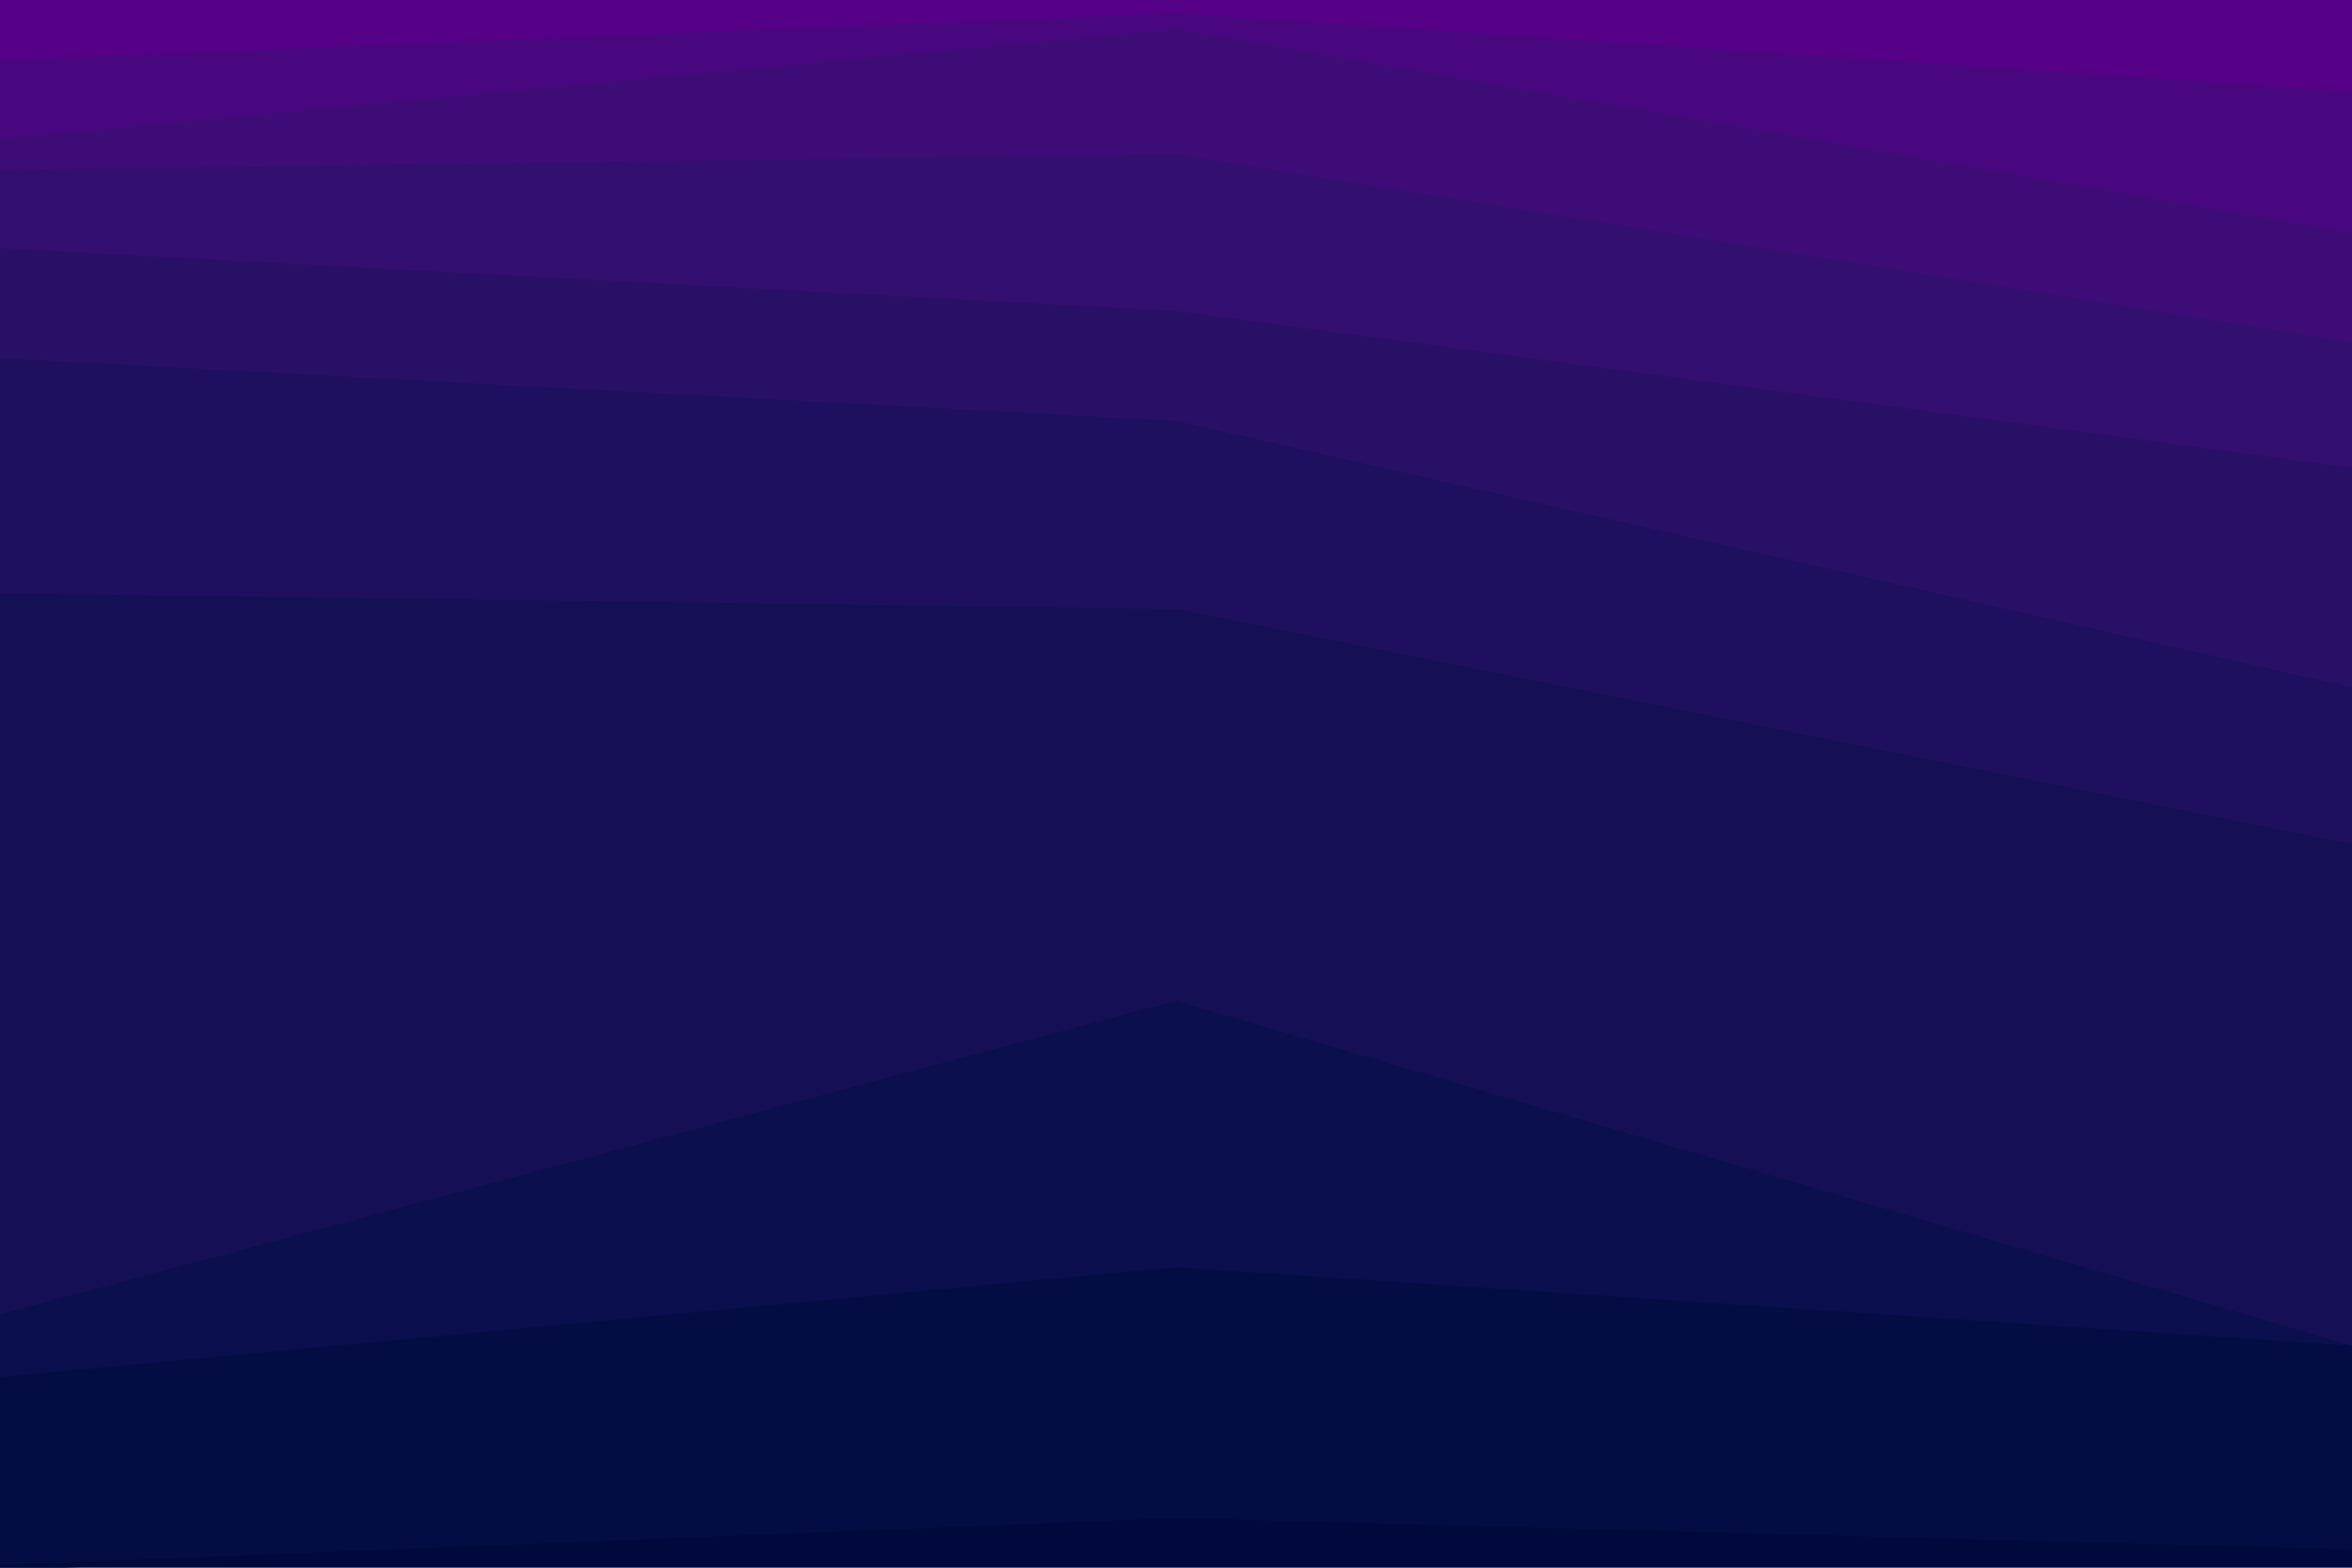 <svg id="visual" viewBox="0 0 900 600" width="900" height="600" xmlns="http://www.w3.org/2000/svg" xmlns:xlink="http://www.w3.org/1999/xlink" version="1.1"><path d="M0 25L450 7L900 37L900 0L450 0L0 0Z" fill="#550086"></path><path d="M0 55L450 13L900 91L900 35L450 5L0 23Z" fill="#49077f"></path><path d="M0 67L450 61L900 133L900 89L450 11L0 53Z" fill="#3e0c77"></path><path d="M0 97L450 121L900 181L900 131L450 59L0 65Z" fill="#330f6f"></path><path d="M0 139L450 163L900 265L900 179L450 119L0 95Z" fill="#291067"></path><path d="M0 229L450 235L900 325L900 263L450 161L0 137Z" fill="#1f105f"></path><path d="M0 505L450 385L900 517L900 323L450 233L0 227Z" fill="#151056"></path><path d="M0 529L450 487L900 517L900 515L450 383L0 503Z" fill="#0b0f4d"></path><path d="M0 601L450 583L900 595L900 515L450 485L0 527Z" fill="#030d44"></path><path d="M0 601L450 601L900 601L900 593L450 581L0 599Z" fill="#01083b"></path></svg>